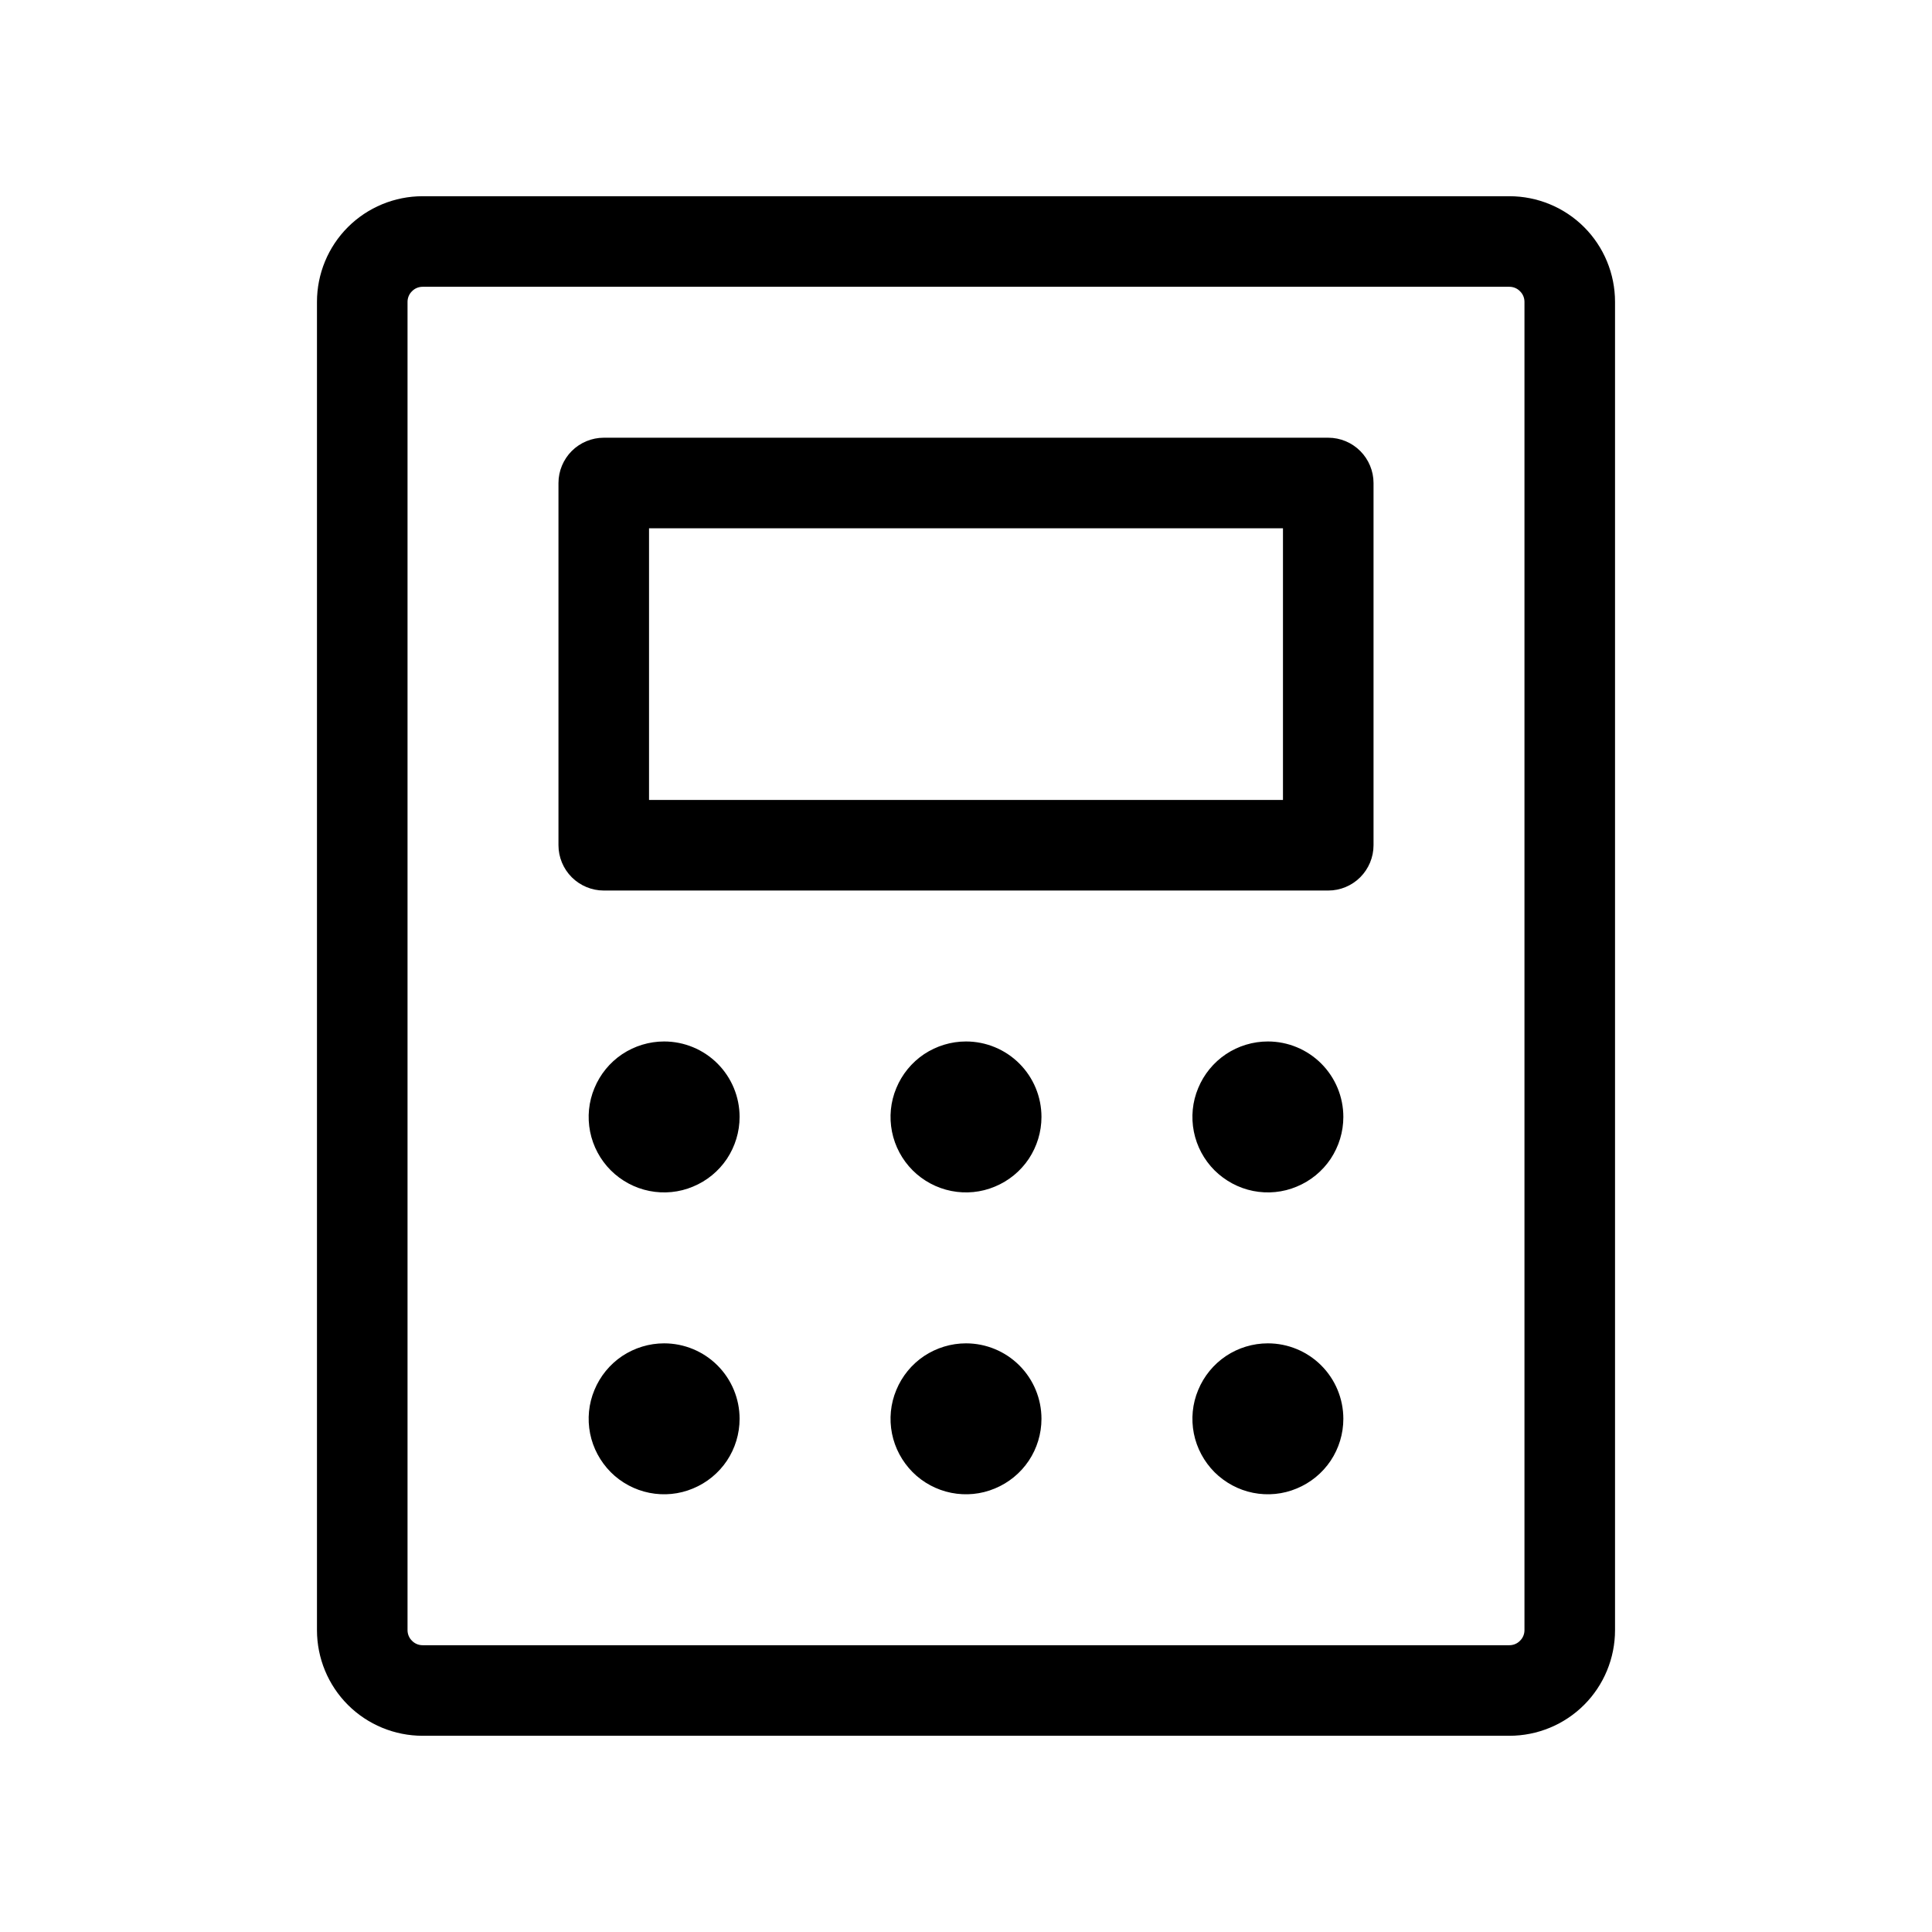 <svg width="16" height="16" viewBox="0 0 16 16" fill="none" xmlns="http://www.w3.org/2000/svg">
    <path d="M11 3.625H5C4.901 3.625 4.805 3.665 4.735 3.735C4.665 3.805 4.625 3.901 4.625 4V7C4.625 7.099 4.665 7.195 4.735 7.265C4.805 7.335 4.901 7.375 5 7.375H11C11.1 7.375 11.195 7.335 11.265 7.265C11.335 7.195 11.375 7.099 11.375 7V4C11.375 3.901 11.335 3.805 11.265 3.735C11.195 3.665 11.1 3.625 11 3.625ZM10.625 6.625H5.375V4.375H10.625V6.625ZM12.5 1.625H3.5C3.268 1.625 3.045 1.717 2.881 1.881C2.717 2.045 2.625 2.268 2.625 2.5V13.5C2.625 13.732 2.717 13.955 2.881 14.119C3.045 14.283 3.268 14.375 3.5 14.375H12.5C12.732 14.375 12.955 14.283 13.119 14.119C13.283 13.955 13.375 13.732 13.375 13.5V2.5C13.375 2.268 13.283 2.045 13.119 1.881C12.955 1.717 12.732 1.625 12.5 1.625ZM12.625 13.5C12.625 13.533 12.612 13.565 12.588 13.588C12.565 13.612 12.533 13.625 12.5 13.625H3.5C3.467 13.625 3.435 13.612 3.412 13.588C3.388 13.565 3.375 13.533 3.375 13.5V2.5C3.375 2.467 3.388 2.435 3.412 2.412C3.435 2.388 3.467 2.375 3.5 2.375H12.5C12.533 2.375 12.565 2.388 12.588 2.412C12.612 2.435 12.625 2.467 12.625 2.5V13.5ZM6.125 9.25C6.125 9.374 6.088 9.494 6.02 9.597C5.951 9.7 5.853 9.78 5.739 9.827C5.625 9.875 5.499 9.887 5.378 9.863C5.257 9.839 5.145 9.779 5.058 9.692C4.971 9.605 4.911 9.493 4.887 9.372C4.863 9.251 4.875 9.125 4.923 9.011C4.97 8.897 5.05 8.799 5.153 8.73C5.256 8.662 5.376 8.625 5.5 8.625C5.666 8.625 5.825 8.691 5.942 8.808C6.059 8.925 6.125 9.084 6.125 9.25ZM8.625 9.25C8.625 9.374 8.588 9.494 8.52 9.597C8.451 9.7 8.353 9.78 8.239 9.827C8.125 9.875 7.999 9.887 7.878 9.863C7.757 9.839 7.645 9.779 7.558 9.692C7.471 9.605 7.411 9.493 7.387 9.372C7.363 9.251 7.375 9.125 7.423 9.011C7.47 8.897 7.55 8.799 7.653 8.73C7.756 8.662 7.876 8.625 8 8.625C8.166 8.625 8.325 8.691 8.442 8.808C8.559 8.925 8.625 9.084 8.625 9.25ZM11.125 9.25C11.125 9.374 11.088 9.494 11.02 9.597C10.951 9.7 10.853 9.78 10.739 9.827C10.625 9.875 10.499 9.887 10.378 9.863C10.257 9.839 10.146 9.779 10.058 9.692C9.971 9.605 9.911 9.493 9.887 9.372C9.863 9.251 9.875 9.125 9.923 9.011C9.97 8.897 10.05 8.799 10.153 8.73C10.255 8.662 10.376 8.625 10.5 8.625C10.666 8.625 10.825 8.691 10.942 8.808C11.059 8.925 11.125 9.084 11.125 9.25ZM6.125 11.75C6.125 11.874 6.088 11.995 6.02 12.097C5.951 12.2 5.853 12.28 5.739 12.327C5.625 12.375 5.499 12.387 5.378 12.363C5.257 12.339 5.145 12.279 5.058 12.192C4.971 12.104 4.911 11.993 4.887 11.872C4.863 11.751 4.875 11.625 4.923 11.511C4.97 11.397 5.05 11.299 5.153 11.23C5.256 11.162 5.376 11.125 5.5 11.125C5.666 11.125 5.825 11.191 5.942 11.308C6.059 11.425 6.125 11.584 6.125 11.75ZM8.625 11.75C8.625 11.874 8.588 11.995 8.52 12.097C8.451 12.2 8.353 12.28 8.239 12.327C8.125 12.375 7.999 12.387 7.878 12.363C7.757 12.339 7.645 12.279 7.558 12.192C7.471 12.104 7.411 11.993 7.387 11.872C7.363 11.751 7.375 11.625 7.423 11.511C7.47 11.397 7.55 11.299 7.653 11.23C7.756 11.162 7.876 11.125 8 11.125C8.166 11.125 8.325 11.191 8.442 11.308C8.559 11.425 8.625 11.584 8.625 11.75ZM11.125 11.75C11.125 11.874 11.088 11.995 11.02 12.097C10.951 12.2 10.853 12.28 10.739 12.327C10.625 12.375 10.499 12.387 10.378 12.363C10.257 12.339 10.146 12.279 10.058 12.192C9.971 12.104 9.911 11.993 9.887 11.872C9.863 11.751 9.875 11.625 9.923 11.511C9.97 11.397 10.05 11.299 10.153 11.23C10.255 11.162 10.376 11.125 10.5 11.125C10.666 11.125 10.825 11.191 10.942 11.308C11.059 11.425 11.125 11.584 11.125 11.75Z" fill="black"/>
    </svg>
    